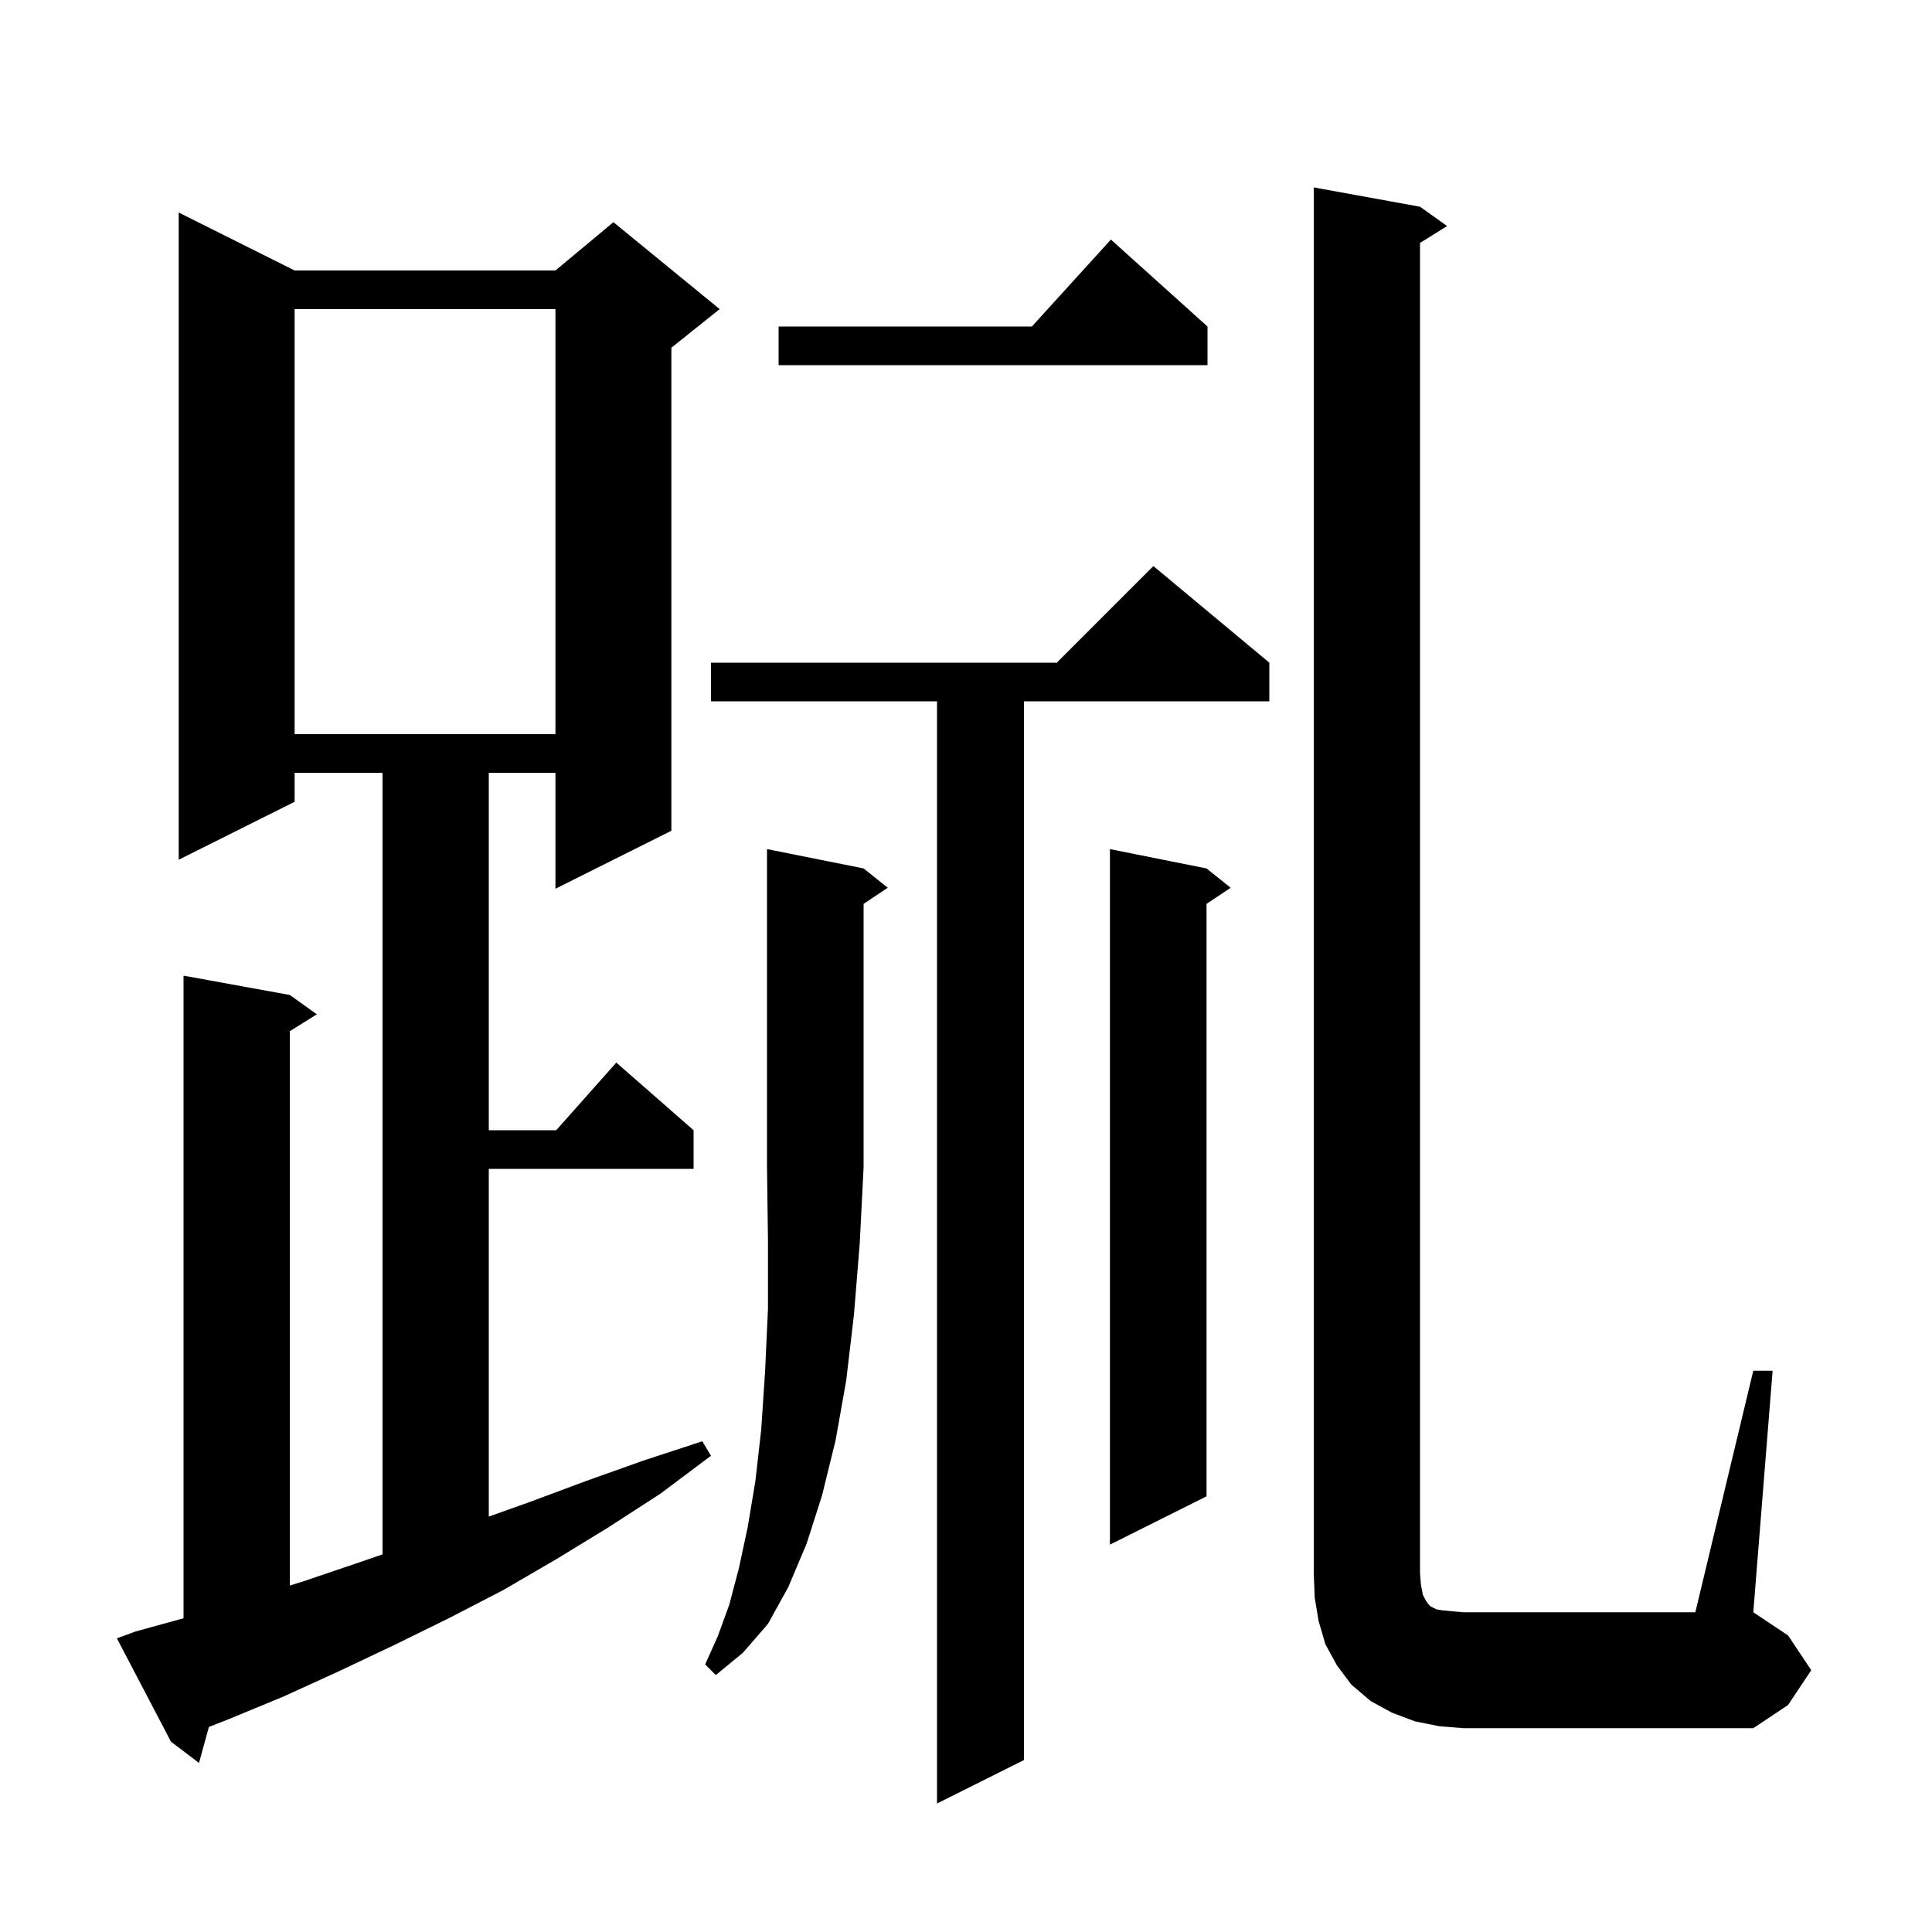 <svg xmlns="http://www.w3.org/2000/svg" xmlns:xlink="http://www.w3.org/1999/xlink" version="1.1" baseProfile="full" viewBox="0 0 200 200" width="200" height="200">
<g fill="black">
<path d="M 131.4 68.6 L 131.4 72.6 L 106.0 72.6 L 106.0 182.2 L 97.0 186.7 L 97.0 72.6 L 73.6 72.6 L 73.6 68.6 L 109.4 68.6 L 119.4 58.6 Z M 14.0 168.9 L 19.0 167.521 L 19.0 101.0 L 30.0 103.0 L 32.8 105.0 L 30.0 106.75 L 30.0 164.134 L 31.4 163.7 L 37.3 161.7 L 39.6 160.907 L 39.6 80.0 L 30.5 80.0 L 30.5 83.0 L 18.5 89.0 L 18.5 22.0 L 30.5 28.0 L 57.5 28.0 L 63.5 23.0 L 74.5 32.0 L 69.5 36.0 L 69.5 86.0 L 57.5 92.0 L 57.5 80.0 L 50.6 80.0 L 50.6 117.0 L 57.578 117.0 L 63.8 110.0 L 71.8 117.0 L 71.8 121.0 L 50.6 121.0 L 50.6 156.995 L 54.8 155.5 L 60.7 153.3 L 66.6 151.2 L 72.7 149.2 L 73.6 150.7 L 68.4 154.6 L 63.0 158.1 L 57.6 161.4 L 52.1 164.6 L 46.5 167.5 L 40.8 170.3 L 35.1 173.0 L 29.4 175.6 L 23.6 178.0 L 21.627 178.769 L 20.6 182.5 L 17.7 180.3 L 12.1 169.6 Z M 149.0 178.7 L 146.5 178.2 L 144.1 177.3 L 141.9 176.1 L 139.9 174.4 L 138.4 172.4 L 137.2 170.2 L 136.5 167.8 L 136.1 165.4 L 136.0 162.9 L 136.0 19.4 L 147.0 21.4 L 149.8 23.4 L 147.0 25.15 L 147.0 162.9 L 147.1 164.1 L 147.3 165.1 L 147.6 165.7 L 147.9 166.1 L 148.1 166.3 L 148.7 166.6 L 149.3 166.7 L 150.3 166.8 L 151.5 166.9 L 175.5 166.9 L 181.5 141.9 L 183.5 141.9 L 181.5 166.9 L 185.1 169.3 L 187.5 172.9 L 185.1 176.5 L 181.5 178.9 L 151.5 178.9 Z M 89.4 89.9 L 91.9 91.9 L 89.4 93.567 L 89.4 120.8 L 89.0 128.7 L 88.4 136.1 L 87.6 142.9 L 86.5 149.1 L 85.1 154.8 L 83.5 159.8 L 81.6 164.3 L 79.5 168.1 L 76.9 171.1 L 74.1 173.4 L 73.0 172.3 L 74.3 169.4 L 75.5 166.1 L 76.5 162.3 L 77.4 158.1 L 78.2 153.3 L 78.8 148.0 L 79.2 142.0 L 79.5 135.5 L 79.5 128.4 L 79.4 120.8 L 79.4 87.9 Z M 124.9 89.9 L 127.4 91.9 L 124.9 93.567 L 124.9 154.9 L 114.9 159.9 L 114.9 87.9 Z M 30.5 32.0 L 30.5 76.0 L 57.5 76.0 L 57.5 32.0 Z M 125.0 33.8 L 125.0 37.8 L 80.6 37.8 L 80.6 33.8 L 106.818 33.8 L 115.0 24.8 Z " />
</g>
</svg>
